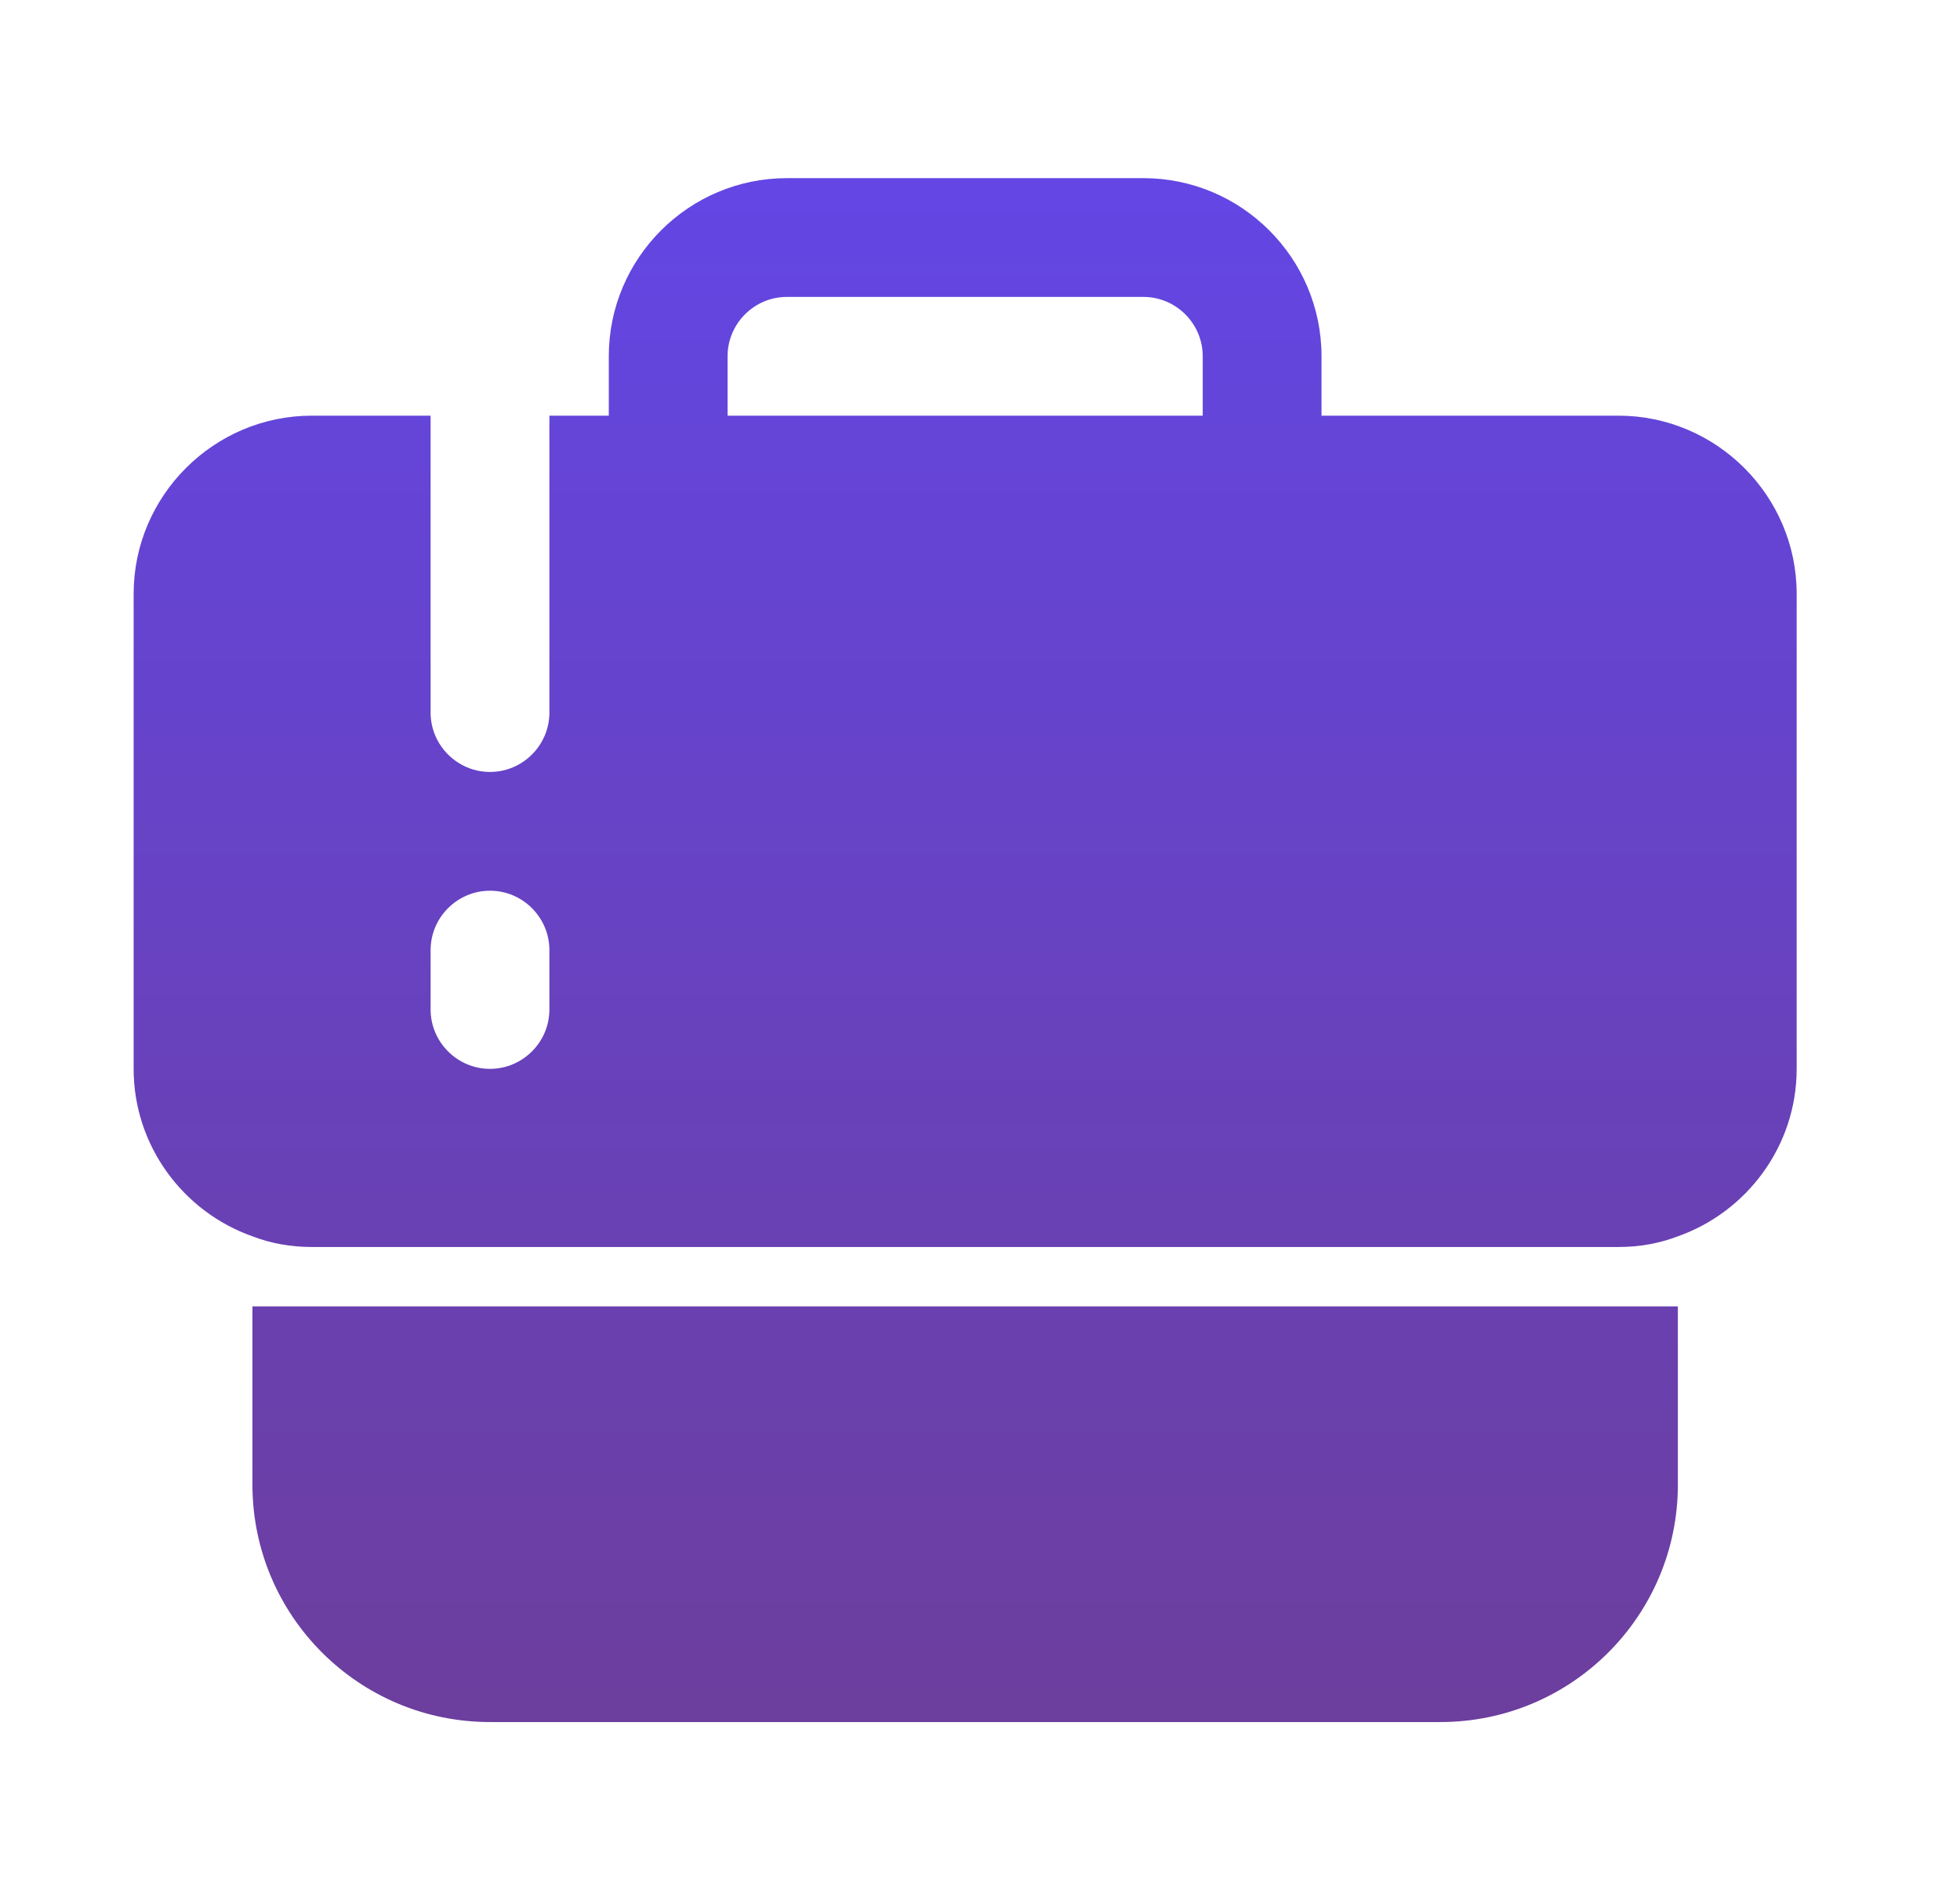 <svg width="33" height="32" viewBox="0 0 33 32" fill="none" xmlns="http://www.w3.org/2000/svg">
<path d="M4.25 22H28.25V25C28.25 27.21 26.46 29 24.25 29H8.25C6.04 29 4.25 27.21 4.25 25V22ZM30.25 10V18C30.25 19.3 29.41 20.41 28.25 20.82C27.94 20.94 27.6 21 27.25 21H5.25C4.9 21 4.56 20.94 4.25 20.82C3.09 20.41 2.25 19.3 2.25 18V10C2.25 8.35 3.6 7 5.25 7H7.25V12C7.25 12.55 7.7 13 8.25 13C8.8 13 9.25 12.55 9.25 12V7H10.25V6C10.25 4.346 11.596 3 13.25 3H19.25C20.904 3 22.25 4.346 22.25 6V7H27.25C28.9 7 30.25 8.35 30.25 10ZM12.25 7H20.25V6C20.25 5.449 19.801 5 19.25 5H13.25C12.699 5 12.25 5.449 12.25 6V7ZM7.25 17C7.25 17.55 7.7 18 8.25 18C8.8 18 9.25 17.55 9.25 17V16C9.25 15.45 8.8 15 8.25 15C7.7 15 7.25 15.45 7.25 16V17Z" fill="url(#paint0_linear_6007_13925)"/>
<defs>
<linearGradient id="paint0_linear_6007_13925" x1="16.25" y1="3" x2="16.25" y2="29" gradientUnits="userSpaceOnUse">
<stop stop-color="#6346E4"/>
<stop offset="1" stop-color="#6C3E9D"/>
</linearGradient>
</defs>
</svg>
